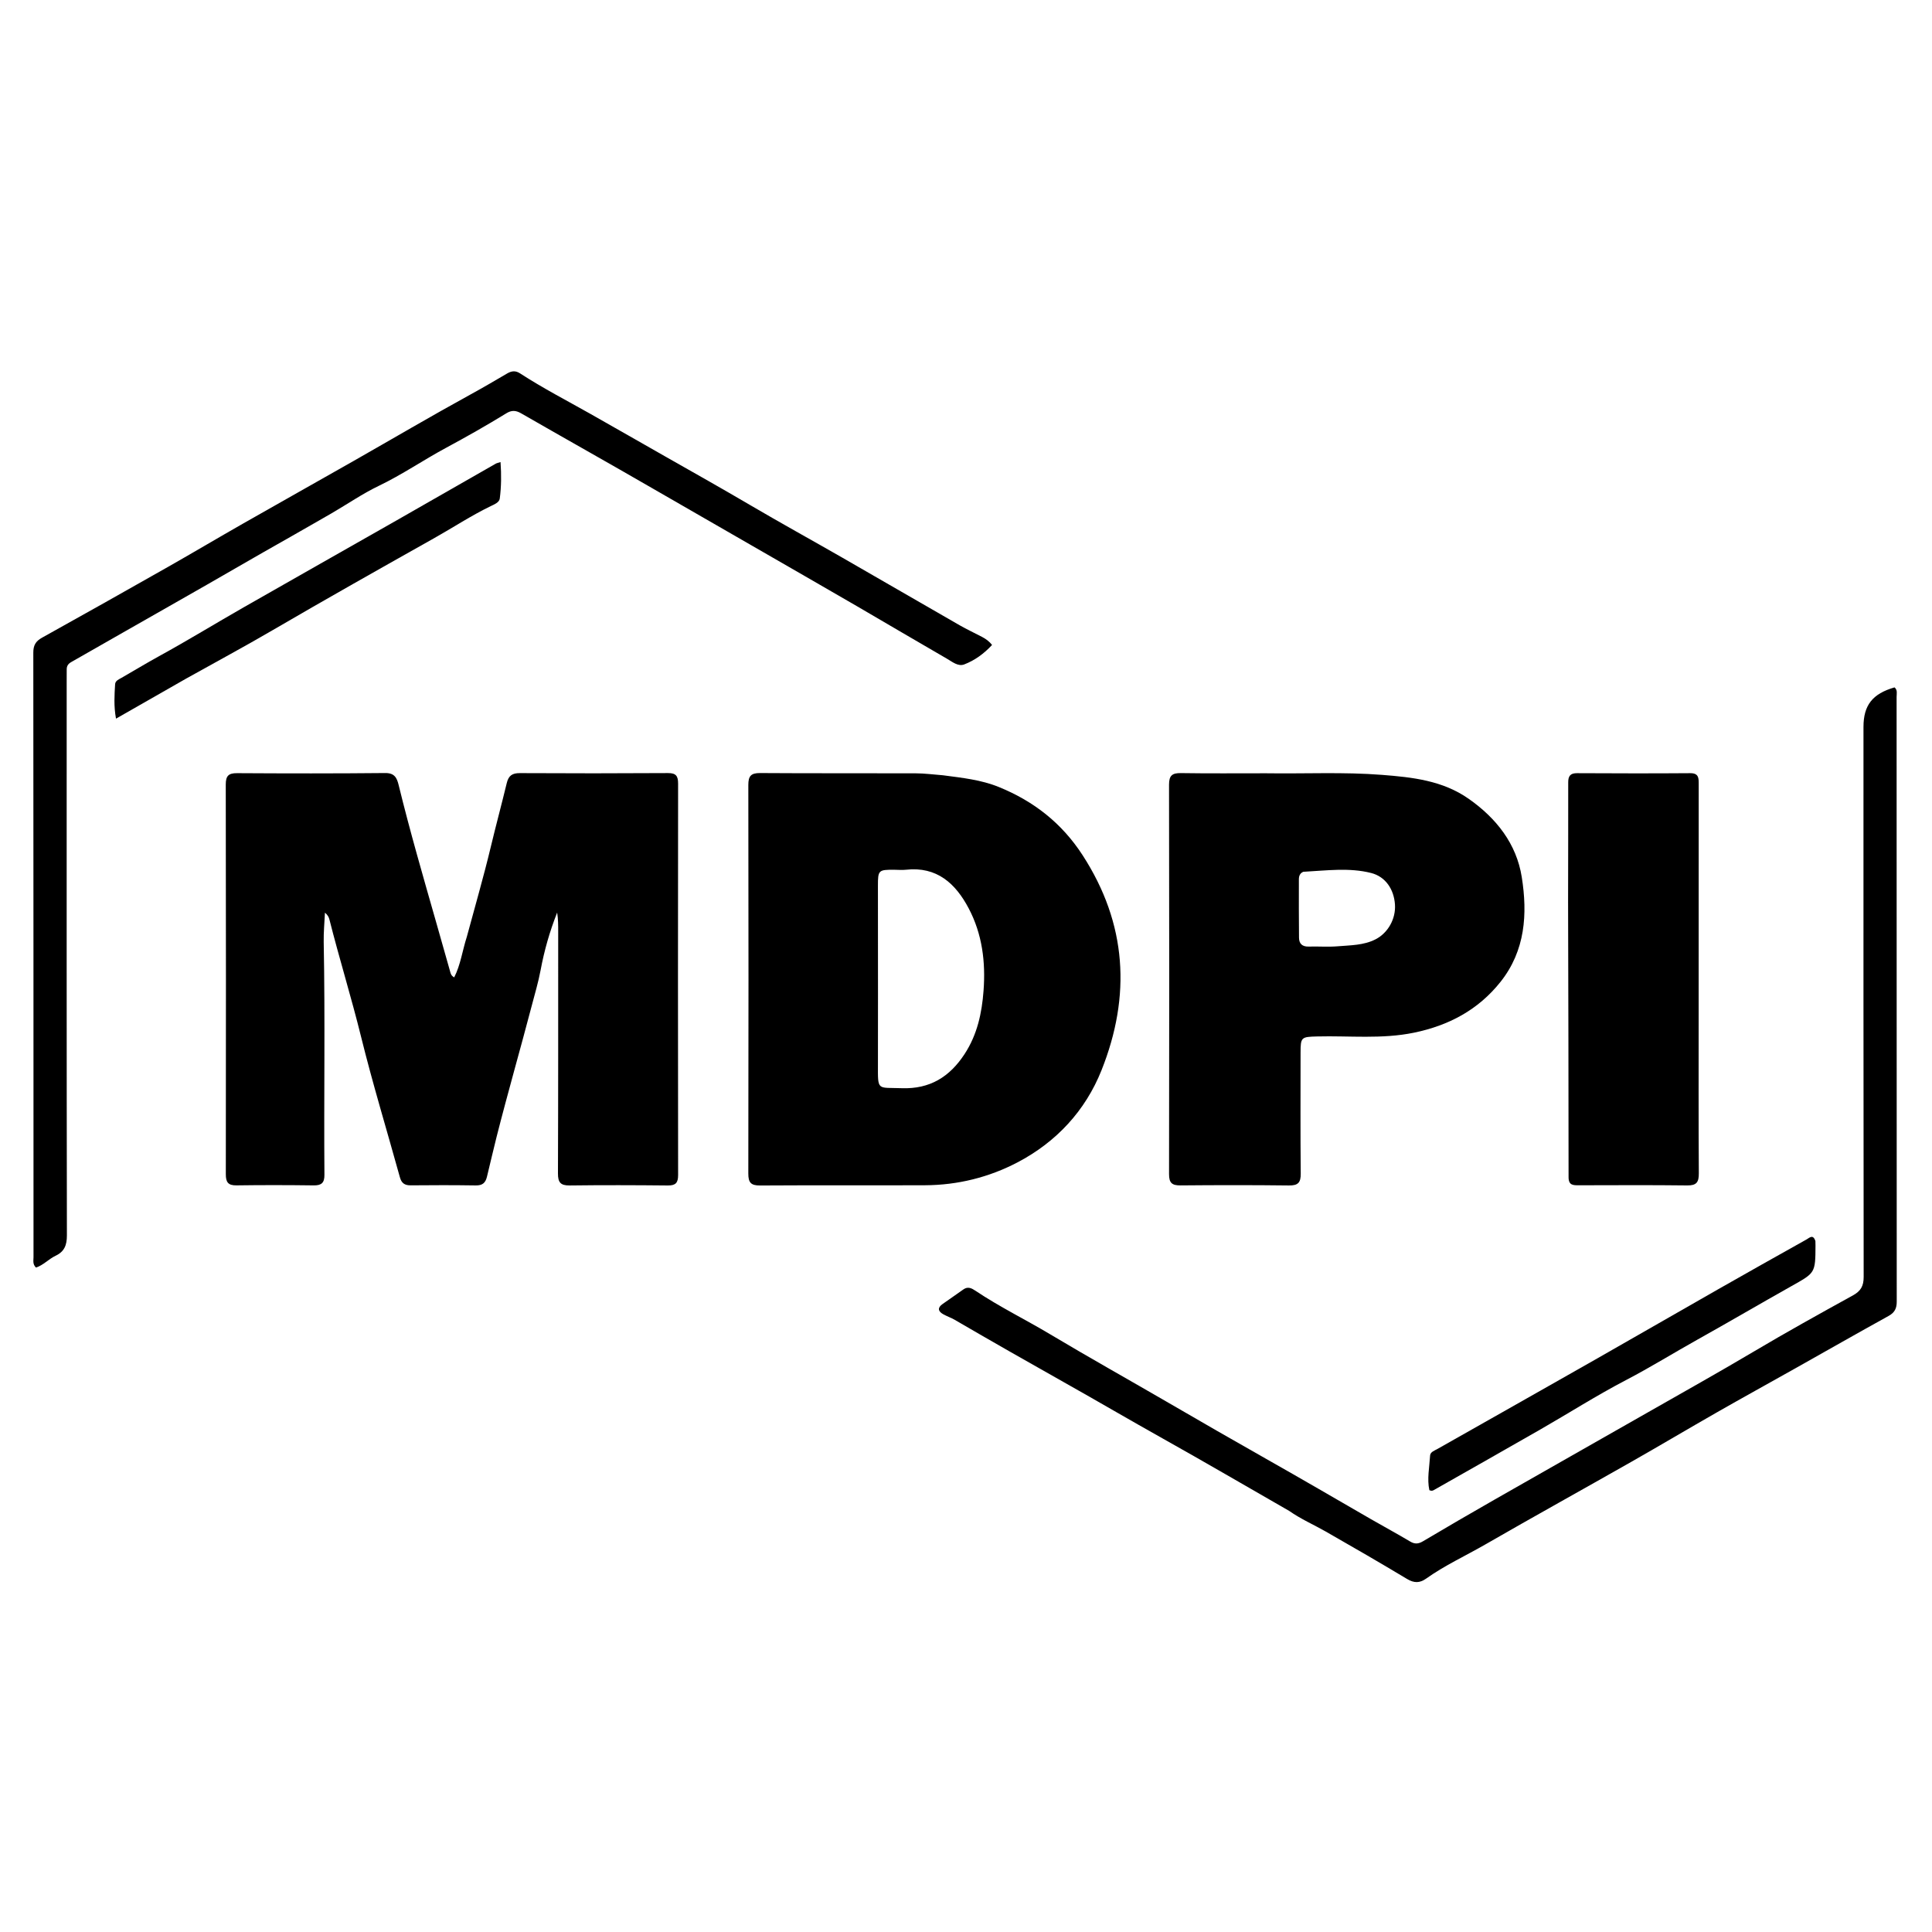 <svg version="1.1" id="Layer_1" xmlns="http://www.w3.org/2000/svg" xmlns:xlink="http://www.w3.org/1999/xlink" x="0px" y="0px"
	 width="100%" viewBox="0 0 1024 1024" enable-background="new 0 0 1024 1024" xml:space="preserve">
<path fill="#000000" opacity="1" stroke="none" 
	d="
M247.421,496.548 
	C251.764,480.412 256.327,464.748 260.118,448.9 
	C262.826,437.581 265.86,426.352 268.592,415.045 
	C269.543,411.11 271.475,409.744 275.547,409.768 
	C301.713,409.918 327.88,409.905 354.046,409.746 
	C358.296,409.72 359.413,411.306 359.408,415.315 
	C359.321,484.481 359.318,553.648 359.414,622.814 
	C359.419,626.927 358.109,628.367 353.962,628.325 
	C336.631,628.152 319.295,628.1 301.964,628.319 
	C297.118,628.38 295.712,626.715 295.73,621.961 
	C295.893,579.295 295.842,536.628 295.854,493.962 
	C295.855,490.546 295.854,487.13 295.306,483.671 
	C291.367,493.626 288.472,503.808 286.537,514.158 
	C285.338,520.573 283.479,526.766 281.841,533.02 
	C275.771,556.197 269.123,579.225 263.232,602.445 
	C261.44,609.508 259.826,616.642 258.09,623.735 
	C257.281,627.043 255.634,628.35 252.171,628.298 
	C240.674,628.125 229.172,628.135 217.673,628.253 
	C214.471,628.286 212.813,627.083 211.963,624.013 
	C205.084,599.155 197.542,574.464 191.358,549.436 
	C186.211,528.599 179.854,508.114 174.594,487.324 
	C174.278,486.074 173.641,484.907 172.229,483.744 
	C171.995,488.917 171.472,494.096 171.572,499.263 
	C172.369,540.423 171.625,581.587 171.952,622.748 
	C171.984,626.82 170.452,628.333 166.342,628.28 
	C152.677,628.104 139.007,628.073 125.344,628.27 
	C120.872,628.335 119.686,626.564 119.691,622.345 
	C119.779,553.512 119.783,484.679 119.66,415.846 
	C119.651,411.265 121.07,409.765 125.666,409.793 
	C151.831,409.952 178,409.987 204.164,409.725 
	C209.186,409.675 210.378,412.339 211.312,416.163 
	C217.271,440.561 224.29,464.67 231.175,488.815 
	C233.637,497.454 236.043,506.108 238.53,514.739 
	C238.836,515.801 238.965,517.057 240.735,518.031 
	C244.144,511.323 245.05,503.899 247.421,496.548 
z"/>
<path fill="#000000" opacity="1" stroke="none" 
	d="
M499.731,410.906 
	C510.058,412.266 519.949,413.297 529.34,417.106 
	C547.899,424.632 562.801,436.285 573.81,453.281 
	C597.338,489.605 599.528,527.839 583.835,567.226 
	C575.261,588.745 559.844,605.321 539.291,616.087 
	C524.152,624.016 507.575,628.134 490.304,628.207 
	C461.146,628.331 431.987,628.142 402.83,628.333 
	C397.961,628.365 396.615,626.75 396.624,622.018 
	C396.749,553.372 396.749,484.725 396.629,416.079 
	C396.621,411.345 398.011,409.699 402.865,409.733 
	C430.355,409.923 457.848,409.784 485.34,409.879 
	C489.988,409.895 494.634,410.503 499.731,410.906 
M465.355,526.5 
	C465.348,538.999 465.368,551.499 465.327,563.998 
	C465.281,578.46 464.847,576.296 477.97,576.763 
	C492.807,577.292 503.346,570.785 511.266,558.637 
	C517.962,548.367 520.407,537.042 521.3,525.099 
	C522.441,509.846 520.613,495.074 513.434,481.465 
	C506.475,468.274 496.572,459.149 480.124,460.986 
	C478.15,461.207 476.128,461.01 474.128,460.994 
	C465.608,460.924 465.316,461.196 465.32,469.503 
	C465.327,488.168 465.344,506.834 465.355,526.5 
z"/>
<path fill="#000000" opacity="1" stroke="none" 
	d="
M671,409.854 
	C691.813,410.161 712.145,409.107 732.439,410.693 
	C748.599,411.956 764.612,413.671 778.468,423.401 
	C793.116,433.688 803.763,447.22 806.565,464.866 
	C809.663,484.384 808.493,503.828 795.285,520.434 
	C783.447,535.318 767.761,543.572 749.407,547.351 
	C732.407,550.851 715.205,548.905 698.093,549.343 
	C689.665,549.559 689.329,549.715 689.326,558.031 
	C689.318,579.357 689.203,600.685 689.415,622.01 
	C689.463,626.772 688.032,628.378 683.191,628.32 
	C664.033,628.088 644.87,628.115 625.711,628.287 
	C621.249,628.327 619.613,627.038 619.621,622.337 
	C619.749,553.525 619.752,484.712 619.612,415.9 
	C619.601,410.93 621.376,409.686 626.015,409.759 
	C640.84,409.989 655.671,409.85 671,409.854 
M690.783,462.068 
	C688.959,462.804 688.433,464.356 688.431,466.098 
	C688.415,476.405 688.382,486.713 688.499,497.018 
	C688.534,500.155 690.213,501.806 693.606,501.704 
	C698.755,501.549 703.941,501.982 709.06,501.55 
	C715.802,500.981 722.726,501.079 729.018,497.884 
	C735.65,494.517 739.872,487.012 739.357,479.394 
	C738.809,471.279 734.314,464.626 726.724,462.7 
	C715.156,459.765 703.307,461.391 690.783,462.068 
z"/>
<path fill="#000000" opacity="1" stroke="none" 
	d="
M175.861,271.992 
	C168.46,276.199 161.436,280.327 154.337,284.323 
	C134.472,295.505 114.818,307.062 94.984,318.287 
	C75.878,329.1 56.857,340.06 37.77,350.903 
	C36.084,351.861 35.338,353.01 35.36,354.854 
	C35.385,357.02 35.34,359.186 35.34,361.353 
	C35.338,459.17 35.295,556.987 35.458,654.805 
	C35.467,659.969 34.101,663.384 29.486,665.566 
	C25.801,667.309 22.96,670.6 19.058,671.837 
	C17.203,670.003 17.762,668.071 17.762,666.331 
	C17.733,559.516 17.756,452.7 17.656,345.884 
	C17.652,342.021 18.928,339.852 22.263,337.999 
	C44.499,325.643 66.668,313.163 88.795,300.611 
	C102.105,293.06 115.261,285.237 128.556,277.659 
	C148.082,266.527 167.691,255.541 187.226,244.427 
	C207.903,232.663 228.409,220.588 249.263,209.149 
	C255.831,205.547 262.291,201.786 268.735,197.988 
	C271.143,196.569 273.21,196.32 275.659,197.909 
	C287.671,205.702 300.404,212.296 312.849,219.317 
	C326.166,226.831 339.436,234.484 352.74,242.019 
	C367.787,250.54 382.861,259.054 397.785,267.813 
	C413.861,277.249 430.198,286.241 446.368,295.519 
	C467.137,307.435 487.837,319.472 508.606,331.389 
	C512.491,333.618 516.578,335.493 520.538,337.594 
	C522.425,338.595 524.198,339.786 525.808,341.849 
	C521.489,346.498 516.623,350.024 511.066,352.156 
	C507.829,353.397 504.73,350.771 501.92,349.147 
	C485.929,339.905 470.026,330.51 454.064,321.219 
	C435.656,310.504 417.151,299.956 398.715,289.291 
	C381.013,279.051 363.244,268.915 345.54,258.67 
	C322.501,245.338 299.266,232.346 276.196,219.067 
	C273.365,217.437 271.136,217.353 268.401,219.036 
	C257.916,225.486 247.17,231.562 236.365,237.382 
	C224.36,243.848 213.111,251.587 200.78,257.508 
	C192.257,261.601 184.373,267.024 175.861,271.992 
z"/>
<path fill="#000000" opacity="1" stroke="none" 
	d="
M683.264,800.794 
	C660.712,787.853 638.57,774.926 616.205,762.397 
	C598.794,752.643 581.573,742.558 564.184,732.778 
	C544.752,721.849 525.393,710.804 506.124,699.595 
	C504.119,698.429 501.883,697.665 499.859,696.53 
	C497.122,694.994 496.863,693.097 499.532,691.193 
	C503.195,688.58 506.934,686.075 510.584,683.445 
	C512.981,681.718 515.002,682.775 517.001,684.116 
	C529.738,692.656 543.533,699.384 556.677,707.238 
	C577.392,719.615 598.468,731.387 619.336,743.512 
	C636.582,753.532 653.872,763.501 671.238,773.316 
	C689.768,783.789 708.153,794.502 726.578,805.153 
	C733.483,809.145 740.517,812.917 747.364,817.005 
	C749.852,818.49 751.746,818.37 754.205,816.911 
	C766.789,809.444 779.439,802.084 792.145,794.826 
	C819.02,779.474 845.959,764.235 872.842,748.897 
	C891.762,738.102 910.78,727.483 929.519,716.364 
	C946.828,706.092 964.436,696.315 982.067,686.602 
	C986.253,684.296 987.787,681.632 987.78,676.809 
	C987.64,579.647 987.68,482.484 987.684,385.322 
	C987.685,373.792 992.427,367.718 1004.136,364.329 
	C1005.83,365.701 1005.239,367.666 1005.239,369.39 
	C1005.265,476.218 1005.244,583.047 1005.308,689.876 
	C1005.31,693.449 1004.249,695.678 1001.013,697.466 
	C984.404,706.643 967.921,716.048 951.379,725.349 
	C937.611,733.09 923.776,740.714 910.058,748.544 
	C894.886,757.203 879.873,766.138 864.687,774.772 
	C838.941,789.408 813.025,803.747 787.364,818.53 
	C776.852,824.585 765.768,829.664 755.841,836.72 
	C752.462,839.122 749.464,839.102 745.783,836.891 
	C731.524,828.329 717.126,819.994 702.68,811.749 
	C696.333,808.127 689.584,805.215 683.264,800.794 
z"/>
<path fill="#000000" opacity="1" stroke="none" 
	d="
M831.117,478.01 
	C831.151,456.55 831.213,435.587 831.188,414.625 
	C831.184,411.333 832.31,409.785 835.841,409.802 
	C855.827,409.902 875.814,409.956 895.798,409.8 
	C900.362,409.764 900.357,412.332 900.354,415.582 
	C900.316,455.72 900.328,495.859 900.326,535.997 
	C900.325,564.644 900.233,593.291 900.409,621.936 
	C900.438,626.62 899.175,628.361 894.262,628.3 
	C875.111,628.065 855.956,628.192 836.803,628.221 
	C833.772,628.225 831.372,628.268 831.374,623.888 
	C831.386,575.428 831.228,526.968 831.117,478.01 
z"/>
<path fill="#000000" opacity="1" stroke="none" 
	d="
M98.651,359.674 
	C86.297,366.745 74.249,373.617 61.483,380.898 
	C60.251,374.136 60.673,368.382 61.011,362.657 
	C61.121,360.789 62.99,360.077 64.408,359.264 
	C71.04,355.463 77.563,351.49 84.275,347.807 
	C99.437,339.489 114.198,330.445 129.216,321.86 
	C156.081,306.505 183.026,291.292 209.914,275.978 
	C227.541,265.939 245.124,255.826 262.738,245.764 
	C263.289,245.45 263.959,245.343 265.29,244.903 
	C265.772,251.59 265.706,257.958 264.886,264.246 
	C264.615,266.328 261.961,267.353 260.045,268.283 
	C249.697,273.305 240.095,279.63 230.094,285.253 
	C201.386,301.392 172.697,317.56 144.248,334.157 
	C129.312,342.871 114.064,351.052 98.651,359.674 
z"/>
<path fill="#000000" opacity="1" stroke="none" 
	d="
M962.201,657.785 
	C962.237,658.866 962.25,659.532 962.248,660.198 
	C962.211,674.946 962.029,674.623 949.336,681.765 
	C932.826,691.054 916.466,700.643 899.938,709.878 
	C887.175,717.009 874.746,724.73 861.754,731.505 
	C846.291,739.57 831.531,748.975 816.391,757.667 
	C797.781,768.35 779.094,778.897 760.437,789.498 
	C759.735,789.897 759.065,790.483 757.592,789.817 
	C756.302,783.908 757.618,777.669 757.984,771.474 
	C758.098,769.555 760.343,768.846 761.928,767.948 
	C789.707,752.219 817.509,736.531 845.258,720.749 
	C867.079,708.339 888.813,695.777 910.626,683.353 
	C926.218,674.473 941.864,665.688 957.522,656.925 
	C959.019,656.087 960.948,653.953 962.201,657.785 
z"/>
</svg>